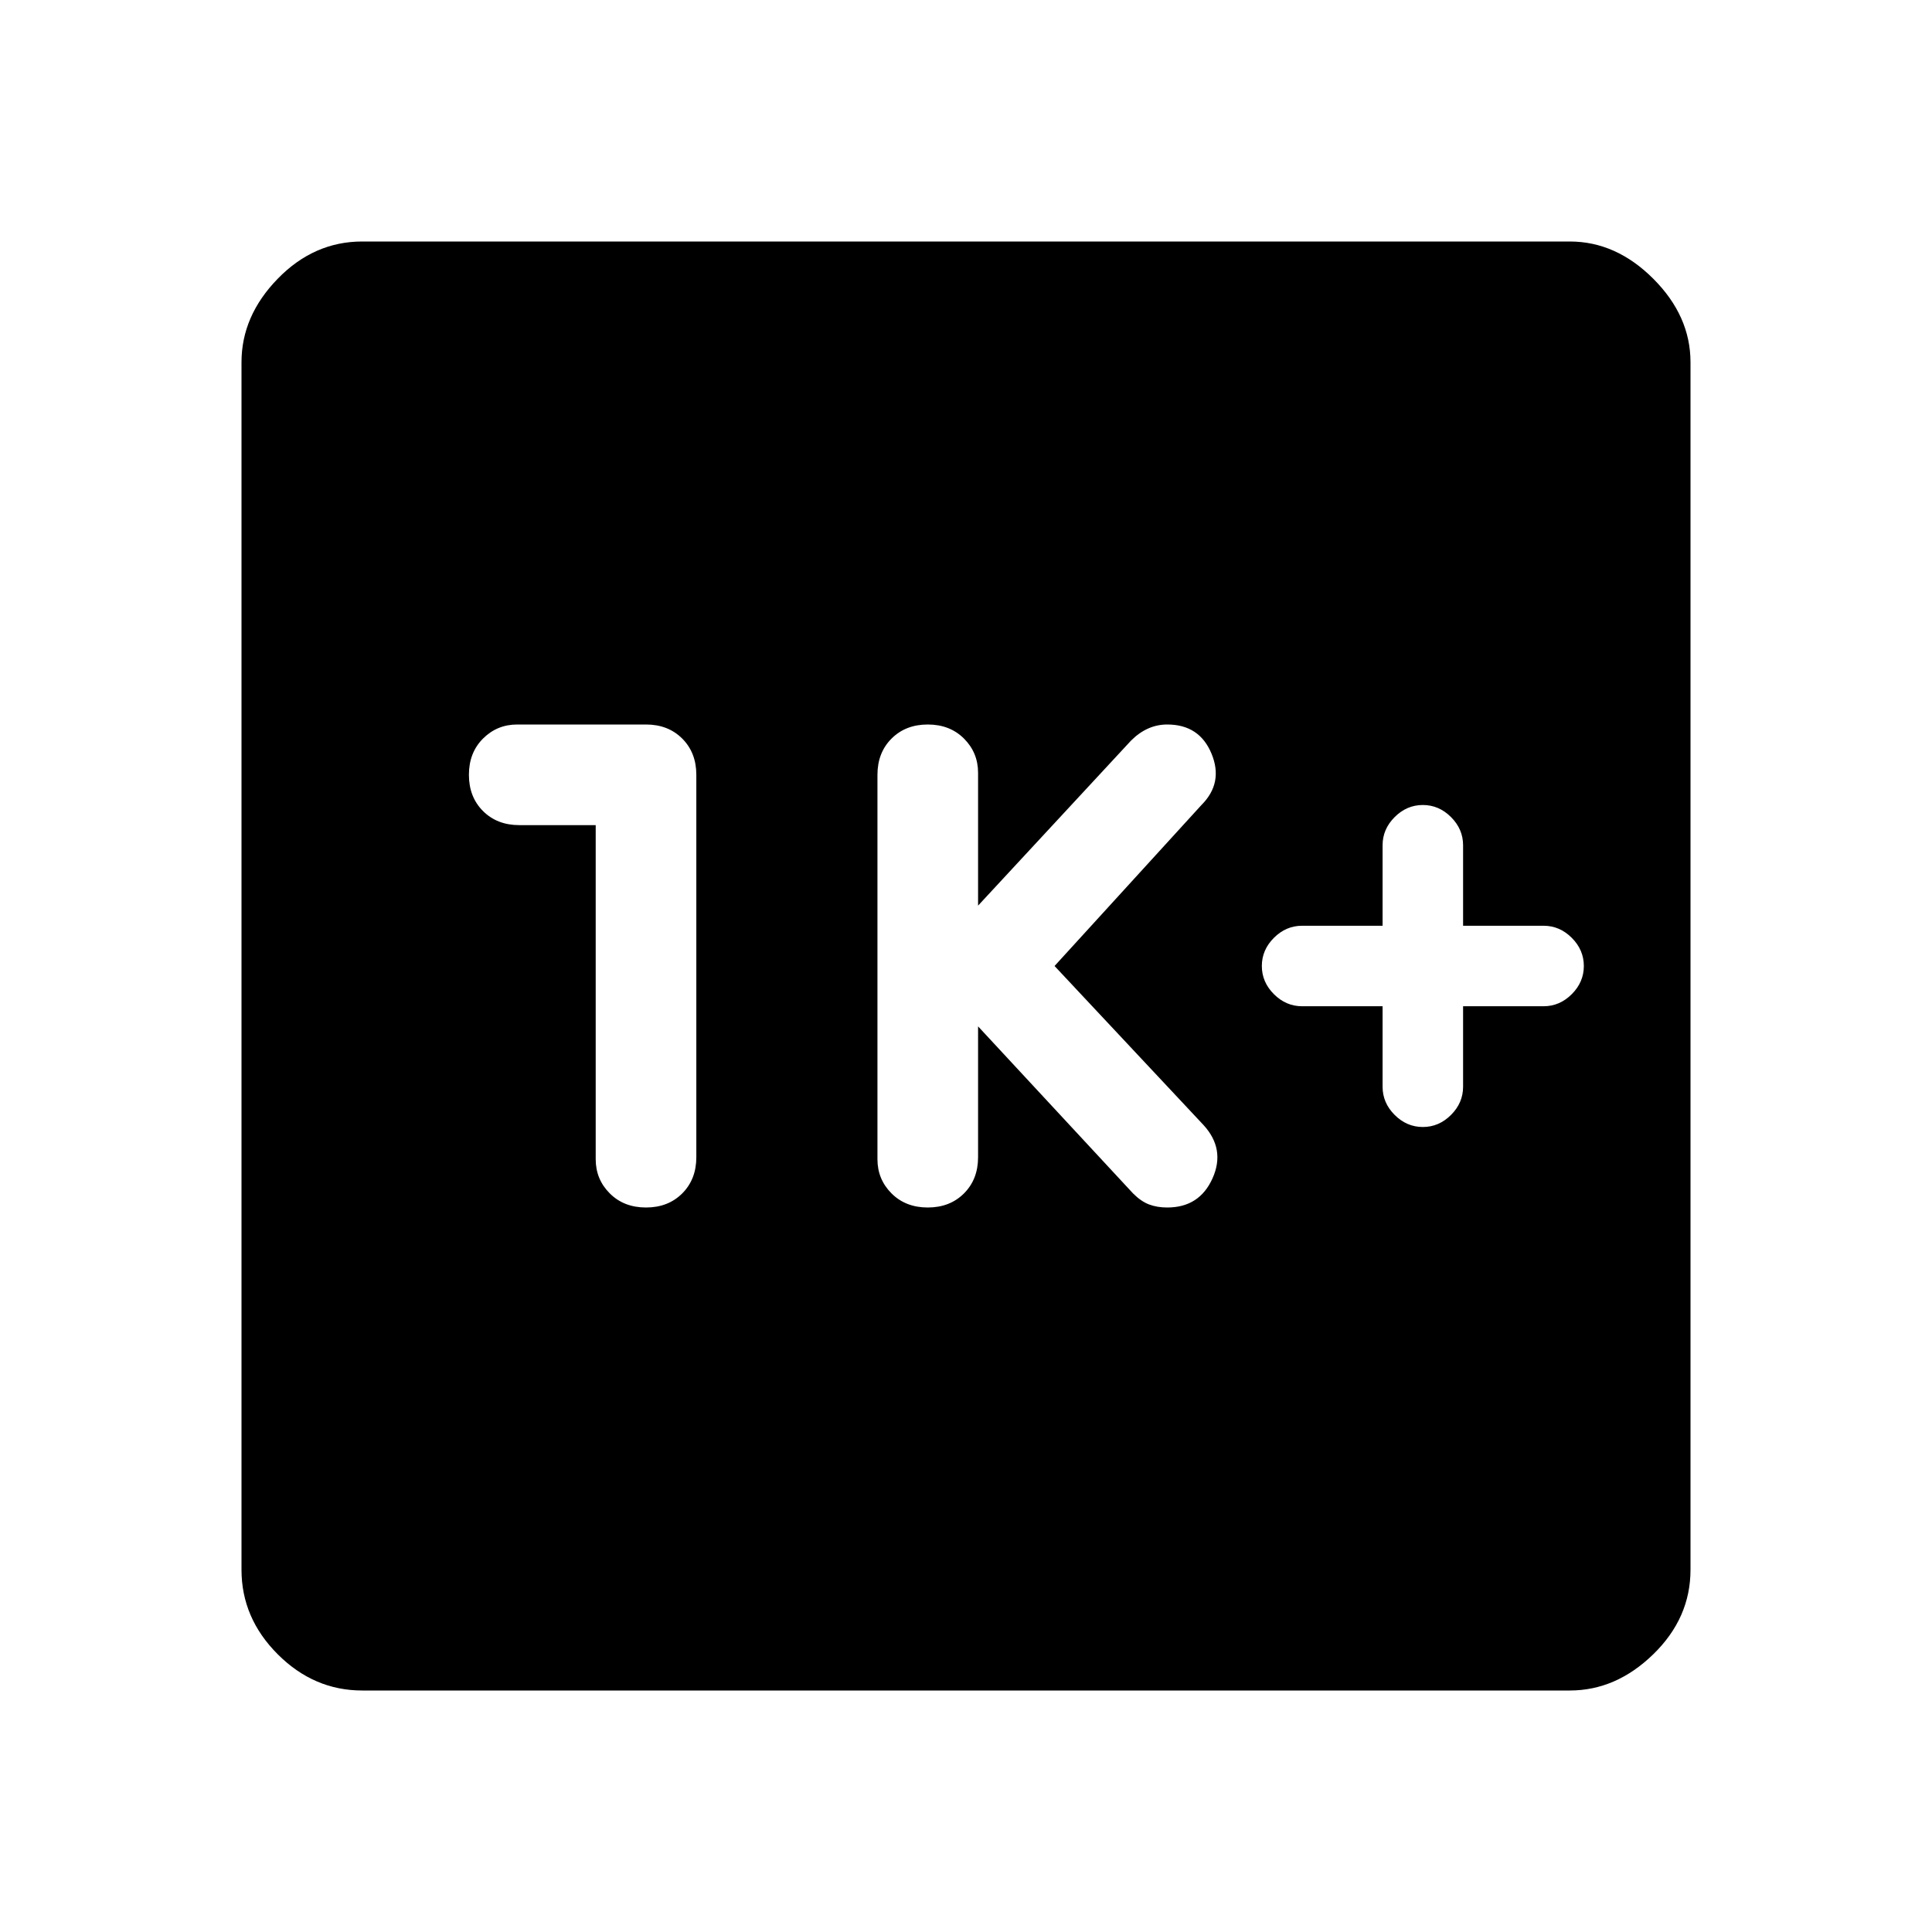 <svg xmlns="http://www.w3.org/2000/svg" height="48" width="48"><path d="M35.35 28Q35.75 28 36.05 27.7Q36.35 27.4 36.35 27V25H38.35Q38.75 25 39.05 24.7Q39.35 24.4 39.35 24Q39.35 23.6 39.05 23.3Q38.75 23 38.35 23H36.35V21Q36.35 20.6 36.05 20.3Q35.75 20 35.35 20Q34.95 20 34.65 20.3Q34.35 20.6 34.35 21V23H32.35Q31.95 23 31.65 23.3Q31.35 23.6 31.35 24Q31.35 24.4 31.65 24.7Q31.95 25 32.35 25H34.35V27Q34.35 27.4 34.65 27.7Q34.95 28 35.35 28ZM23.05 30Q23.6 30 23.95 29.65Q24.3 29.3 24.3 28.75V25.5L28.15 29.65Q28.35 29.85 28.55 29.925Q28.75 30 29 30Q29.8 30 30.125 29.275Q30.45 28.55 29.9 27.95L26.2 24L29.85 20Q30.4 19.45 30.1 18.725Q29.8 18 29 18Q28.75 18 28.525 18.1Q28.3 18.2 28.1 18.4L24.3 22.5V19.2Q24.3 18.7 23.95 18.35Q23.6 18 23.05 18Q22.5 18 22.15 18.35Q21.8 18.7 21.8 19.25V28.8Q21.8 29.3 22.15 29.65Q22.5 30 23.05 30ZM14.8 20.5V28.8Q14.8 29.3 15.15 29.65Q15.5 30 16.05 30Q16.6 30 16.95 29.65Q17.3 29.3 17.3 28.75V19.25Q17.3 18.7 16.95 18.35Q16.6 18 16.05 18H12.85Q12.35 18 12 18.35Q11.65 18.7 11.65 19.25Q11.65 19.8 12 20.15Q12.35 20.5 12.9 20.5ZM9 42Q7.8 42 6.9 41.1Q6 40.2 6 39V9Q6 7.85 6.9 6.925Q7.8 6 9 6H39Q40.15 6 41.075 6.925Q42 7.85 42 9V39Q42 40.2 41.075 41.1Q40.15 42 39 42Z"/></svg>
